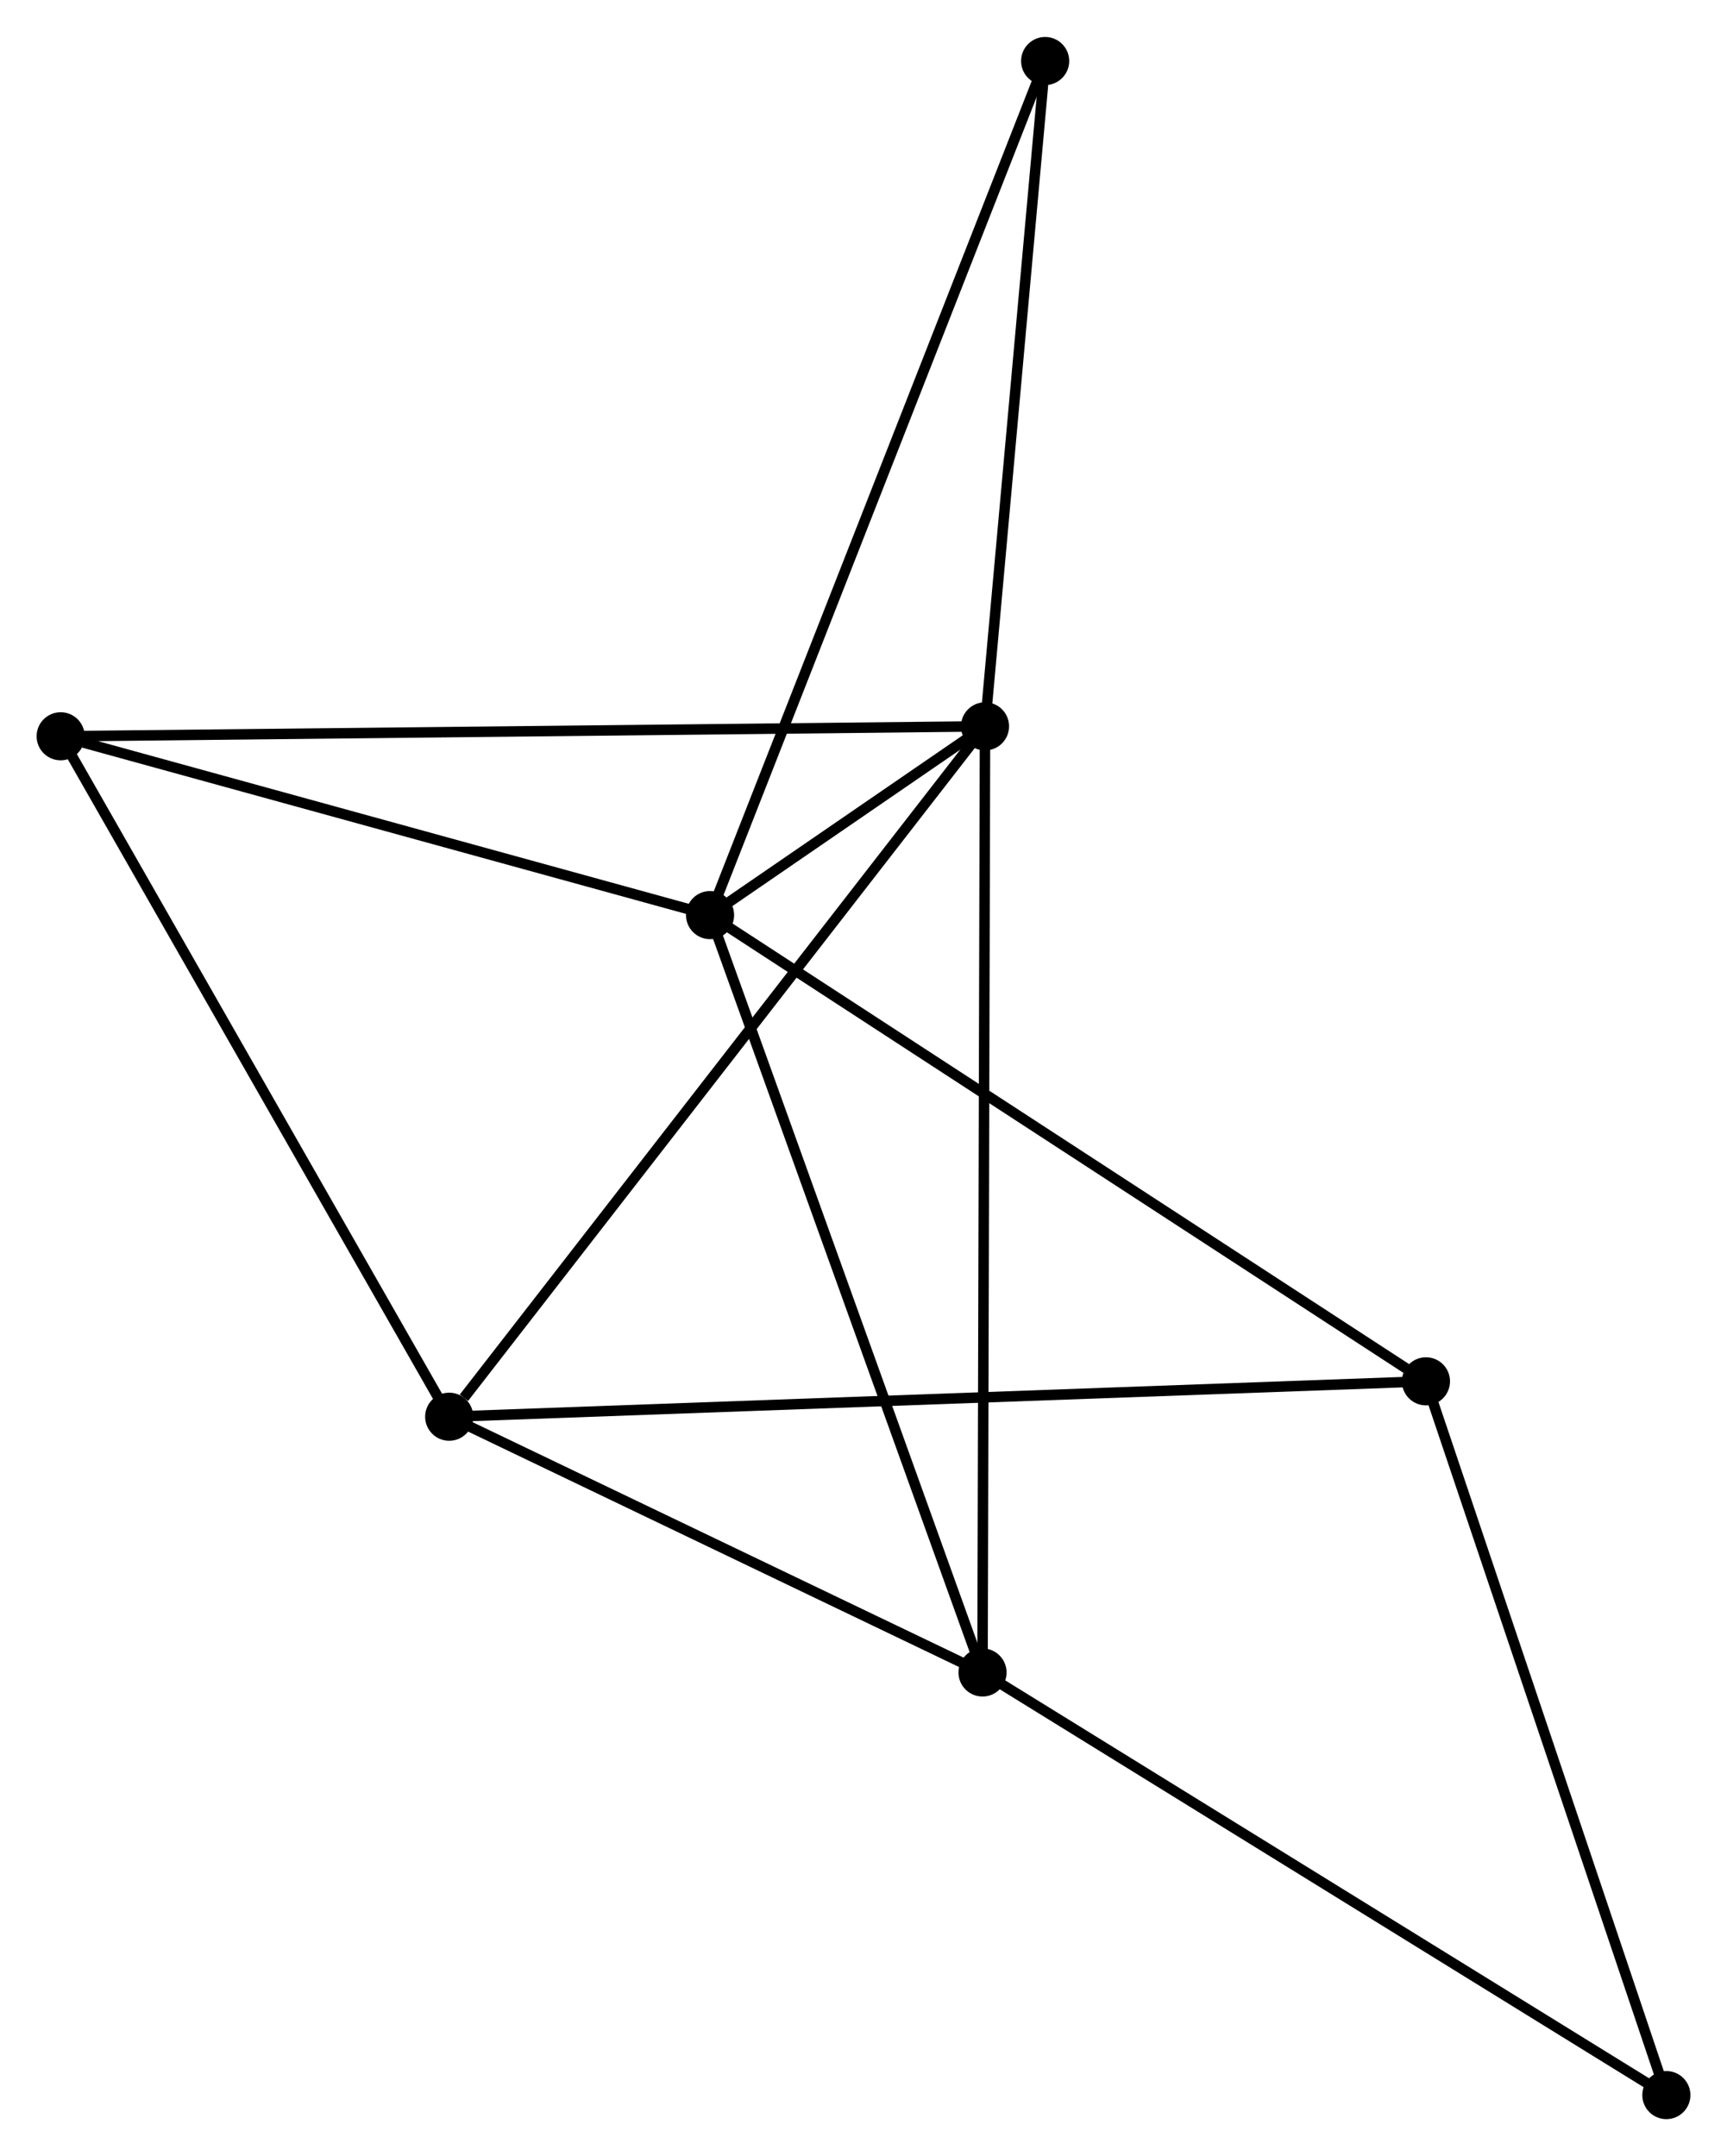 <?xml version="1.0" encoding="UTF-8" standalone="no"?>
<!DOCTYPE svg PUBLIC "-//W3C//DTD SVG 1.1//EN"
 "http://www.w3.org/Graphics/SVG/1.1/DTD/svg11.dtd">
<!-- Generated by graphviz version 2.36.0 (20140111.2315)
 -->
<!-- Title: %3 Pages: 1 -->
<svg width="165pt" height="206pt"
 viewBox="0.00 0.00 165.11 206.07" xmlns="http://www.w3.org/2000/svg" xmlns:xlink="http://www.w3.org/1999/xlink">
<g id="graph0" class="graph" transform="scale(1 1) rotate(0) translate(4 202.067)">
<title>%3</title>
<!-- 0 -->
<g id="node1" class="node"><title>0</title>
<ellipse fill="black" stroke="black" cx="63.885" cy="-114.613" rx="1.8" ry="1.8"/>
</g>
<!-- 1 -->
<g id="node2" class="node"><title>1</title>
<ellipse fill="black" stroke="black" cx="90.173" cy="-132.659" rx="1.8" ry="1.8"/>
</g>
<!-- 0&#45;&#45;1 -->
<g id="edge1" class="edge"><title>0&#45;&#45;1</title>
<path fill="none" stroke="black" d="M65.61,-115.797C70.453,-119.122 84.12,-128.504 88.675,-131.631"/>
</g>
<!-- 3 -->
<g id="node3" class="node"><title>3</title>
<ellipse fill="black" stroke="black" cx="89.934" cy="-42.204" rx="1.8" ry="1.8"/>
</g>
<!-- 0&#45;&#45;3 -->
<g id="edge2" class="edge"><title>0&#45;&#45;3</title>
<path fill="none" stroke="black" d="M64.529,-112.823C68.133,-102.805 85.768,-53.785 89.313,-43.931"/>
</g>
<!-- 4 -->
<g id="node4" class="node"><title>4</title>
<ellipse fill="black" stroke="black" cx="1.8" cy="-131.709" rx="1.8" ry="1.8"/>
</g>
<!-- 0&#45;&#45;4 -->
<g id="edge3" class="edge"><title>0&#45;&#45;4</title>
<path fill="none" stroke="black" d="M62.094,-115.106C53.187,-117.559 13.705,-128.431 3.973,-131.11"/>
</g>
<!-- 5 -->
<g id="node5" class="node"><title>5</title>
<ellipse fill="black" stroke="black" cx="132.329" cy="-70.04" rx="1.8" ry="1.8"/>
</g>
<!-- 0&#45;&#45;5 -->
<g id="edge4" class="edge"><title>0&#45;&#45;5</title>
<path fill="none" stroke="black" d="M65.577,-113.511C74.964,-107.398 120.579,-77.692 130.445,-71.267"/>
</g>
<!-- 7 -->
<g id="node6" class="node"><title>7</title>
<ellipse fill="black" stroke="black" cx="95.922" cy="-196.267" rx="1.8" ry="1.8"/>
</g>
<!-- 0&#45;&#45;7 -->
<g id="edge5" class="edge"><title>0&#45;&#45;7</title>
<path fill="none" stroke="black" d="M64.554,-116.318C68.724,-126.945 91.098,-183.972 95.257,-194.571"/>
</g>
<!-- 1&#45;&#45;3 -->
<g id="edge7" class="edge"><title>1&#45;&#45;3</title>
<path fill="none" stroke="black" d="M90.168,-130.77C90.137,-118.998 89.97,-55.824 89.939,-44.083"/>
</g>
<!-- 1&#45;&#45;4 -->
<g id="edge8" class="edge"><title>1&#45;&#45;4</title>
<path fill="none" stroke="black" d="M88.328,-132.64C76.826,-132.516 15.107,-131.852 3.636,-131.729"/>
</g>
<!-- 1&#45;&#45;7 -->
<g id="edge9" class="edge"><title>1&#45;&#45;7</title>
<path fill="none" stroke="black" d="M90.339,-134.495C91.164,-143.62 94.82,-184.071 95.721,-194.041"/>
</g>
<!-- 2 -->
<g id="node7" class="node"><title>2</title>
<ellipse fill="black" stroke="black" cx="38.945" cy="-66.655" rx="1.8" ry="1.8"/>
</g>
<!-- 1&#45;&#45;2 -->
<g id="edge6" class="edge"><title>1&#45;&#45;2</title>
<path fill="none" stroke="black" d="M88.907,-131.028C81.881,-121.975 47.74,-77.986 40.356,-68.472"/>
</g>
<!-- 6 -->
<g id="node8" class="node"><title>6</title>
<ellipse fill="black" stroke="black" cx="155.313" cy="-1.8" rx="1.8" ry="1.8"/>
</g>
<!-- 3&#45;&#45;6 -->
<g id="edge13" class="edge"><title>3&#45;&#45;6</title>
<path fill="none" stroke="black" d="M91.55,-41.205C100.517,-35.664 144.089,-8.736 153.513,-2.912"/>
</g>
<!-- 5&#45;&#45;6 -->
<g id="edge14" class="edge"><title>5&#45;&#45;6</title>
<path fill="none" stroke="black" d="M132.992,-68.072C136.348,-58.107 151.431,-13.324 154.69,-3.647"/>
</g>
<!-- 2&#45;&#45;3 -->
<g id="edge10" class="edge"><title>2&#45;&#45;3</title>
<path fill="none" stroke="black" d="M40.642,-65.841C48.383,-62.129 80.317,-46.816 88.179,-43.045"/>
</g>
<!-- 2&#45;&#45;4 -->
<g id="edge11" class="edge"><title>2&#45;&#45;4</title>
<path fill="none" stroke="black" d="M38.027,-68.263C32.933,-77.185 8.177,-120.541 2.823,-129.918"/>
</g>
<!-- 2&#45;&#45;5 -->
<g id="edge12" class="edge"><title>2&#45;&#45;5</title>
<path fill="none" stroke="black" d="M40.896,-66.725C53.049,-67.166 118.268,-69.531 130.389,-69.97"/>
</g>
</g>
</svg>
